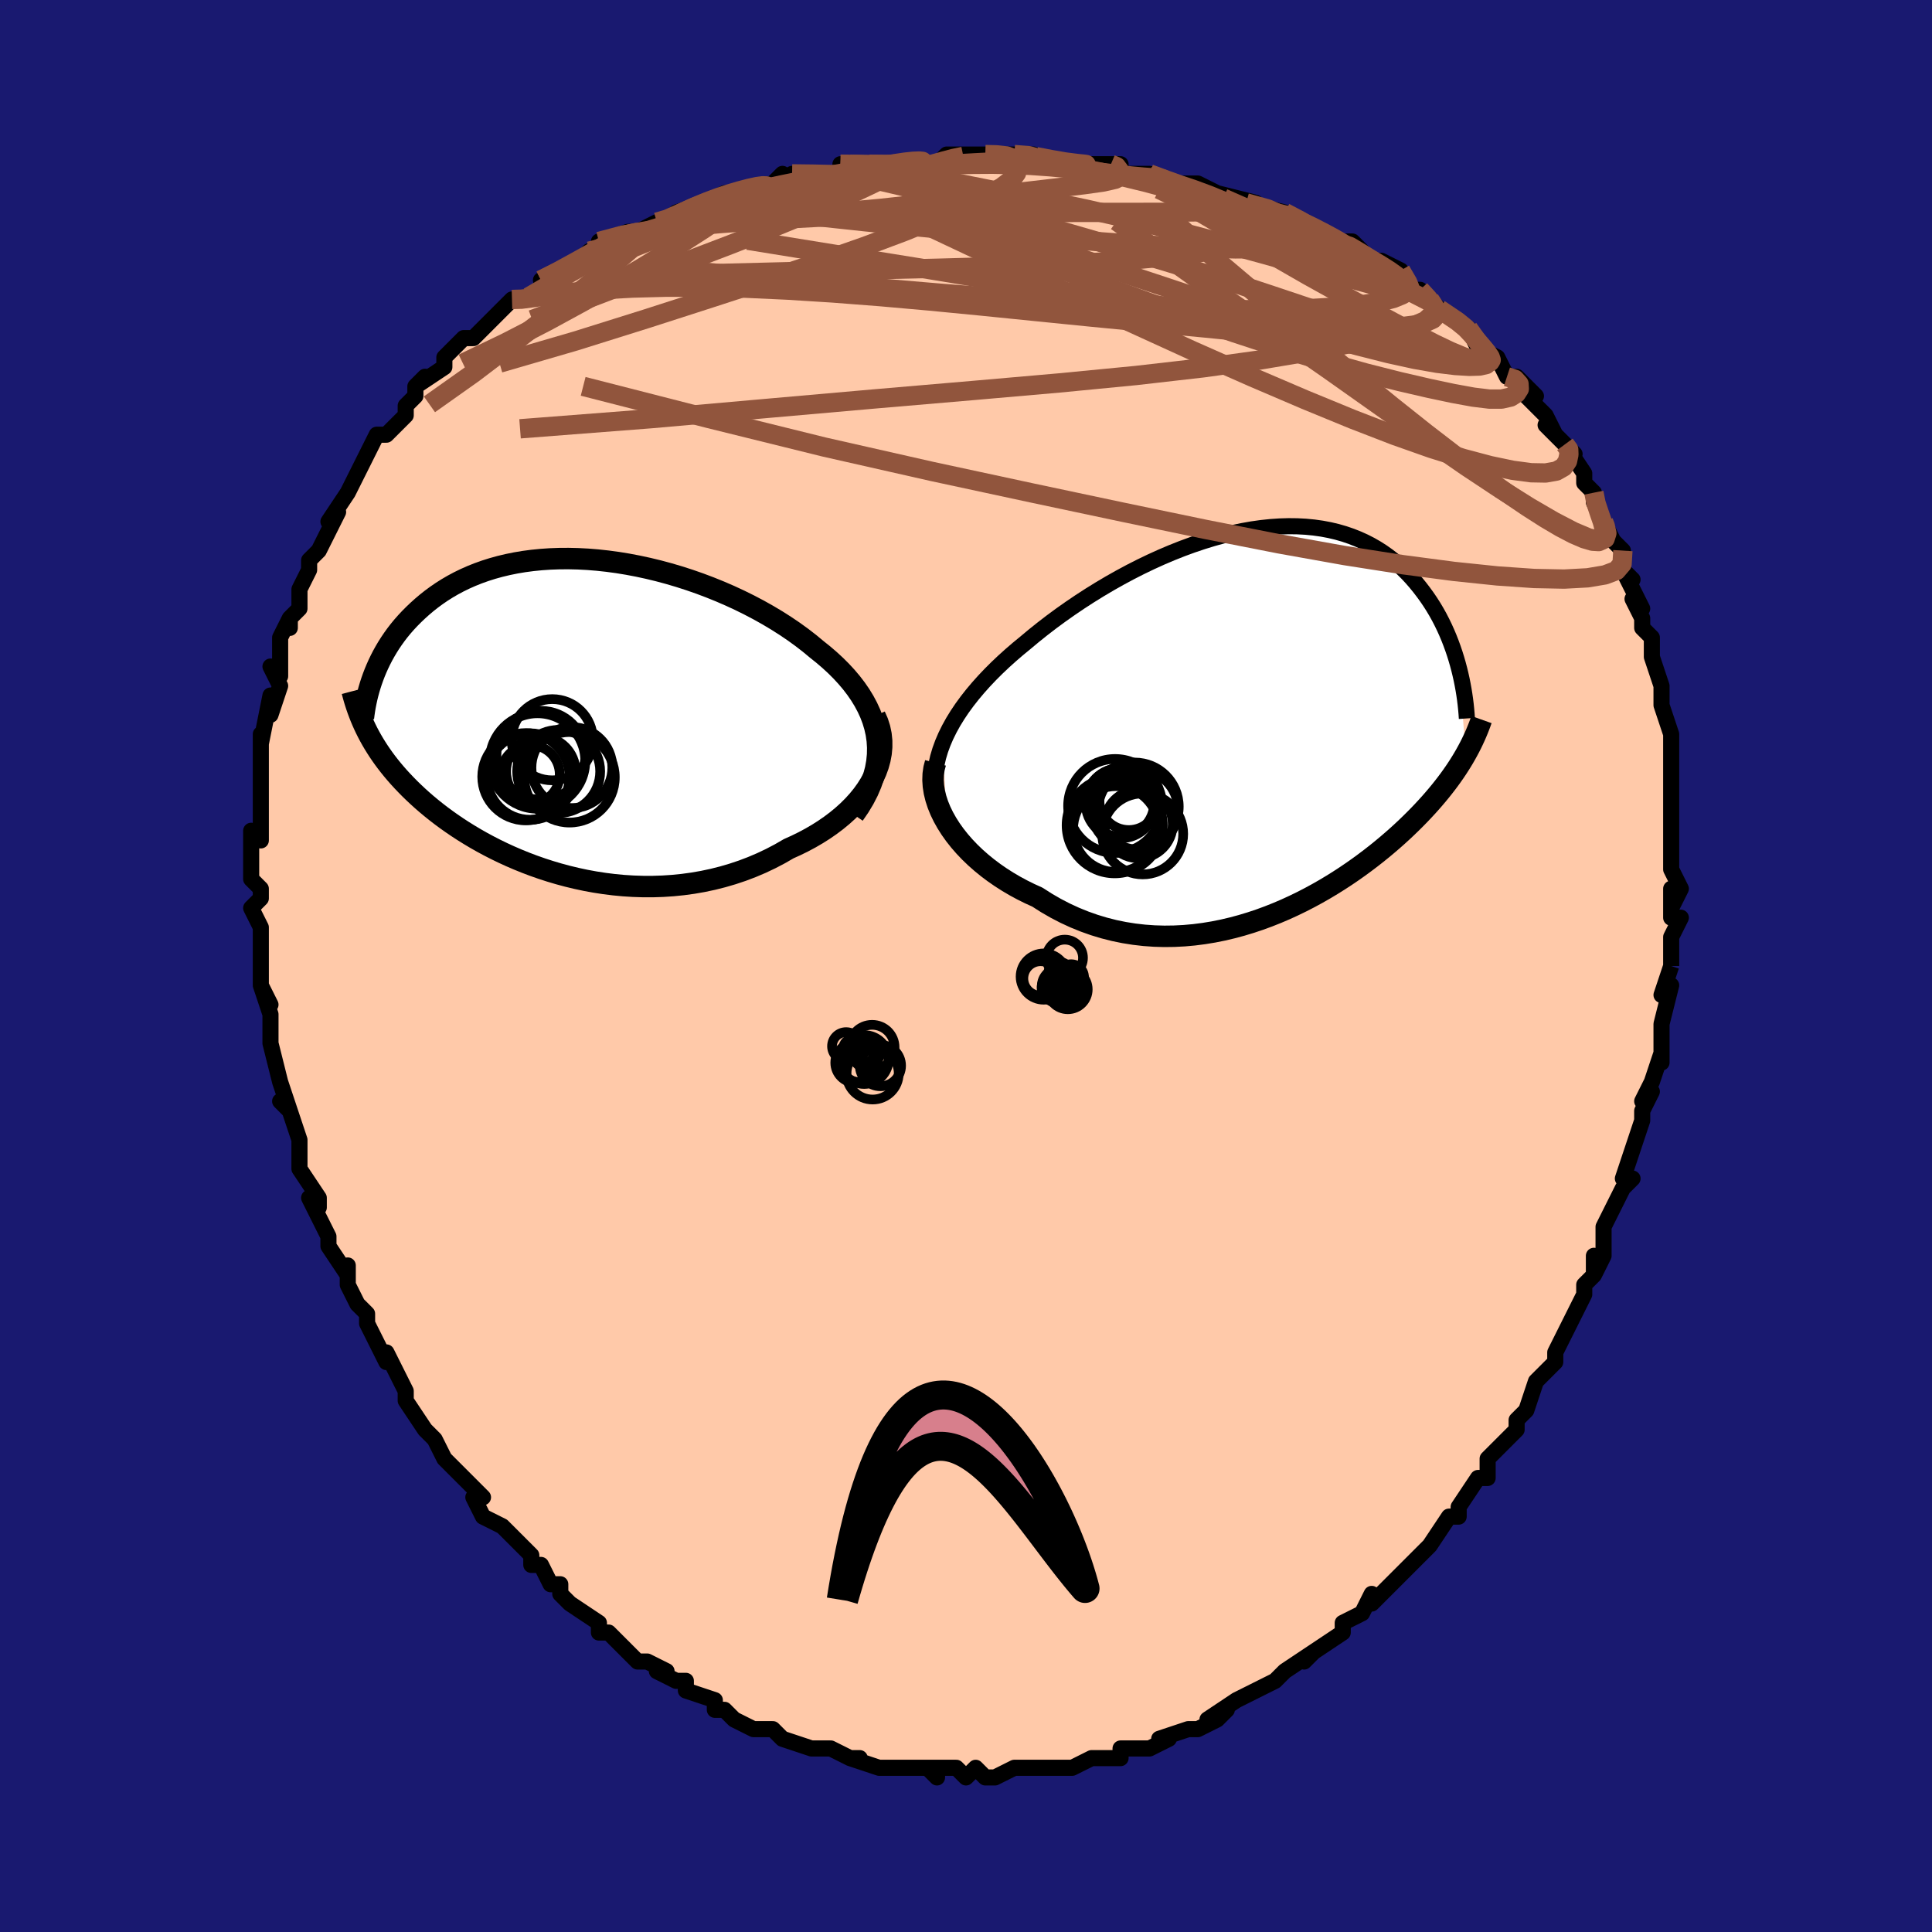 <svg viewBox="-100 -100 200 200" xmlns="http://www.w3.org/2000/svg" width="400" height="400" id="face-svg"><defs><clipPath id="leftEyeClipPath"><polyline points="32.419,2.642,32.318,1.931,32.162,1.23,31.955,0.541,31.699,-0.137,31.394,-0.803,31.044,-1.458,30.651,-2.101,30.216,-2.732,29.741,-3.351,29.228,-3.957,28.68,-4.55,28.097,-5.131,27.483,-5.697,26.838,-6.251,26.164,-6.79,25.409,-7.416,24.616,-8.03,23.786,-8.631,22.922,-9.216,22.026,-9.786,21.102,-10.338,20.152,-10.871,19.177,-11.384,18.182,-11.876,17.168,-12.346,16.138,-12.792,15.095,-13.214,14.042,-13.611,12.98,-13.981,11.913,-14.325,10.842,-14.641,9.771,-14.929,8.702,-15.188,7.636,-15.418,6.577,-15.619,5.525,-15.791,4.484,-15.932,3.454,-16.044,2.439,-16.126,1.439,-16.178,0.456,-16.201,-0.508,-16.195,-1.453,-16.161,-2.376,-16.098,-3.277,-16.008,-4.155,-15.892,-5.008,-15.749,-5.837,-15.581,-6.64,-15.389,-7.418,-15.174,-8.168,-14.937,-8.893,-14.678,-9.59,-14.4,-10.26,-14.103,-10.904,-13.789,-11.521,-13.459,-12.112,-13.114,-12.677,-12.756,-13.217,-12.386,-13.733,-12.006,-14.225,-11.617,-14.693,-11.221,-15.14,-10.82,-15.566,-10.414,-15.972,-10.006,-16.359,-9.593,-16.727,-9.175,-17.076,-8.751,-17.406,-8.323,-17.718,-7.89,-18.012,-7.455,-18.289,-7.017,-18.549,-6.577,-18.793,-6.136,-19.02,-5.695,-19.232,-5.253,-19.429,-4.812,-19.612,-4.372,-19.78,-3.933,-20.539,1.405,-20.346,1.791,-20.143,2.176,-19.928,2.562,-19.702,2.948,-19.464,3.334,-19.215,3.721,-18.952,4.108,-18.678,4.495,-18.39,4.883,-18.088,5.271,-17.773,5.66,-17.444,6.05,-17.101,6.44,-16.742,6.831,-16.369,7.222,-15.981,7.616,-15.576,8.01,-15.153,8.407,-14.713,8.805,-14.254,9.204,-13.775,9.603,-13.276,10.004,-12.757,10.405,-12.216,10.805,-11.654,11.204,-11.07,11.602,-10.464,11.997,-9.835,12.389,-9.184,12.777,-8.509,13.16,-7.812,13.536,-7.092,13.905,-6.35,14.266,-5.585,14.617,-4.798,14.956,-3.99,15.284,-3.16,15.598,-2.31,15.896,-1.439,16.178,-0.549,16.442,0.359,16.686,1.285,16.909,2.228,17.11,3.186,17.286,4.159,17.436,5.145,17.56,6.143,17.655,7.151,17.719,8.168,17.752,9.193,17.753,10.223,17.719,11.257,17.65,12.294,17.545,13.33,17.403,14.365,17.223,15.397,17.004,16.422,16.745,17.44,16.447,18.448,16.11,19.443,15.732,20.423,15.315,21.387,14.858,22.331,14.364,23.253,13.832,24.025,13.484,24.779,13.113,25.512,12.72,26.224,12.305,26.911,11.869,27.572,11.412,28.205,10.935,28.808,10.438,29.379,9.923,29.915,9.389,30.415,8.838,30.876,8.271,31.296,7.689,31.673,7.093,32.003,6.485"></polyline></clipPath><clipPath id="rightEyeClipPath"><polyline points="-34.273,2.386,-33.959,1.655,-33.6,0.927,-33.199,0.203,-32.756,-0.517,-32.276,-1.232,-31.758,-1.941,-31.205,-2.645,-30.619,-3.341,-30.002,-4.031,-29.355,-4.713,-28.681,-5.386,-27.98,-6.05,-27.255,-6.704,-26.507,-7.348,-25.737,-7.981,-24.86,-8.714,-23.953,-9.44,-23.02,-10.157,-22.062,-10.862,-21.082,-11.553,-20.082,-12.23,-19.064,-12.889,-18.032,-13.528,-16.987,-14.147,-15.931,-14.742,-14.868,-15.313,-13.799,-15.857,-12.726,-16.373,-11.653,-16.86,-10.58,-17.316,-9.51,-17.74,-8.446,-18.131,-7.389,-18.487,-6.341,-18.809,-5.303,-19.095,-4.279,-19.345,-3.268,-19.557,-2.273,-19.733,-1.296,-19.871,-0.337,-19.972,0.603,-20.036,1.521,-20.063,2.417,-20.053,3.291,-20.007,4.141,-19.925,4.966,-19.808,5.767,-19.657,6.541,-19.474,7.29,-19.258,8.013,-19.012,8.709,-18.736,9.379,-18.433,10.023,-18.103,10.64,-17.748,11.231,-17.37,11.797,-16.97,12.337,-16.551,12.853,-16.115,13.344,-15.663,13.813,-15.197,14.258,-14.719,14.682,-14.232,15.085,-13.737,15.469,-13.237,15.834,-12.734,16.18,-12.226,16.509,-11.71,16.82,-11.187,17.114,-10.659,17.39,-10.125,17.65,-9.588,17.894,-9.048,18.122,-8.507,18.334,-7.964,18.532,-7.421,18.716,-6.879,18.885,-6.338,19.041,-5.799,19.184,-5.263,19.858,3.554,19.645,3.924,19.422,4.295,19.188,4.669,18.944,5.046,18.688,5.425,18.42,5.808,18.141,6.194,17.849,6.584,17.545,6.976,17.228,7.373,16.898,7.773,16.554,8.178,16.197,8.586,15.825,8.998,15.439,9.415,15.038,9.836,14.62,10.261,14.186,10.692,13.735,11.128,13.265,11.569,12.776,12.015,12.267,12.465,11.738,12.919,11.189,13.377,10.619,13.838,10.027,14.301,9.413,14.765,8.778,15.23,8.12,15.694,7.44,16.156,6.737,16.614,6.013,17.067,5.266,17.515,4.497,17.954,3.707,18.384,2.895,18.803,2.062,19.208,1.209,19.599,0.337,19.972,-0.555,20.327,-1.465,20.661,-2.393,20.971,-3.337,21.257,-4.297,21.515,-5.271,21.745,-6.258,21.943,-7.257,22.107,-8.267,22.237,-9.286,22.329,-10.312,22.382,-11.345,22.395,-12.382,22.365,-13.422,22.291,-14.463,22.171,-15.503,22.006,-16.54,21.793,-17.572,21.531,-18.597,21.221,-19.613,20.861,-20.619,20.453,-21.611,19.995,-22.587,19.489,-23.546,18.935,-24.484,18.336,-25.278,17.976,-26.055,17.59,-26.814,17.18,-27.553,16.745,-28.271,16.287,-28.966,15.806,-29.635,15.304,-30.278,14.781,-30.892,14.239,-31.476,13.679,-32.026,13.102,-32.542,12.51,-33.021,11.905,-33.461,11.288,-33.859,10.662"></polyline></clipPath><filter id="fuzzy"><feTurbulence id="turbulence" baseFrequency="0.05" numOctaves="3" type="noise" result="noise"></feTurbulence><feDisplacementMap in="SourceGraphic" in2="noise" scale="2"></feDisplacementMap></filter><linearGradient id="rainbowGradient" x1="0%" y1="0%" x2="100%" y2="0%"><stop offset="0%" style="stop-color: rgb(220, 208, 186);  stop-opacity: 1"></stop><stop offset="50%" style="stop-color: rgb(220, 208, 186);  stop-opacity: 1"></stop><stop offset="100%" style="stop-color: rgb(220, 208, 186);  stop-opacity: 1"></stop></linearGradient></defs><title>That&#39;s an ugly face</title><desc>CREATED BY XUAN TANG, MORE INFO AT TXSTC55.GITHUB.IO</desc><rect x="-100" y="-100" width="100%" height="100%" opacity="1" fill="rgb(25, 25, 112)"></rect><polyline id="faceContour" points="73,0,73,0,72,3,73,2,72,6,72,6,72,10,72,9,71,12,70,14,71,13,70,15,70,15,70,16,69,19,69,19,68,22,69,22,68,23,67,25,66,27,66,28,66,30,65,32,65,30,65,32,64,33,64,34,63,36,62,38,61,40,61,40,61,41,59,43,59,43,59,43,58,46,58,46,57,47,57,48,56,49,54,51,54,53,53,53,53,53,51,56,51,57,50,57,50,57,48,60,48,60,48,60,46,62,45,63,45,63,44,64,42,66,42,65,41,67,41,67,39,68,39,69,39,69,36,71,35,72,36,71,33,73,33,73,32,74,30,75,30,75,30,75,28,76,28,76,25,78,27,77,26,78,24,79,23,79,20,80,21,80,21,80,19,81,17,81,16,81,16,82,15,82,13,82,11,83,11,83,10,83,10,83,7,83,7,83,5,83,5,83,5,83,3,84,2,84,1,83,0,84,-1,83,-4,83,-3,84,-3,83,-5,83,-5,83,-7,83,-7,83,-9,83,-12,82,-11,82,-12,82,-14,81,-14,81,-15,81,-16,81,-19,80,-19,80,-20,79,-21,79,-21,79,-22,79,-24,78,-24,78,-25,77,-26,77,-26,76,-29,75,-29,74,-30,74,-32,73,-31,73,-33,72,-33,72,-34,72,-36,70,-37,69,-38,69,-38,68,-38,68,-41,66,-42,65,-42,64,-43,64,-44,62,-45,62,-45,61,-45,61,-47,59,-48,58,-48,58,-50,57,-51,55,-50,55,-52,53,-52,53,-54,51,-54,51,-55,49,-55,49,-56,48,-58,45,-58,44,-58,44,-59,42,-60,40,-60,41,-61,39,-61,39,-62,37,-62,36,-63,35,-64,33,-64,33,-64,31,-64,32,-66,29,-66,28,-67,26,-68,24,-67,25,-67,24,-69,21,-69,20,-69,20,-69,18,-69,18,-70,15,-71,14,-70,15,-71,12,-71,12,-72,8,-72,7,-72,8,-72,5,-73,2,-72,4,-73,2,-73,-2,-73,0,-73,-2,-73,-4,-74,-6,-73,-7,-73,-8,-74,-9,-74,-10,-74,-11,-74,-14,-73,-13,-73,-14,-73,-16,-73,-18,-73,-20,-73,-20,-73,-22,-73,-24,-73,-23,-72,-28,-72,-27,-72,-26,-71,-29,-72,-31,-71,-30,-71,-32,-71,-34,-70,-36,-70,-35,-70,-36,-69,-37,-69,-39,-68,-41,-68,-42,-67,-43,-67,-43,-65,-47,-65,-47,-66,-46,-64,-49,-64,-49,-63,-51,-63,-51,-62,-53,-62,-53,-61,-55,-60,-55,-58,-57,-58,-58,-57,-59,-57,-60,-56,-61,-57,-60,-54,-62,-54,-63,-54,-63,-52,-65,-51,-65,-51,-65,-50,-66,-47,-69,-46,-69,-46,-69,-44,-70,-43,-71,-44,-71,-42,-72,-40,-73,-39,-74,-38,-74,-36,-75,-38,-75,-35,-76,-34,-76,-32,-77,-32,-77,-31,-77,-30,-78,-27,-79,-27,-79,-25,-80,-25,-80,-24,-80,-20,-81,-19,-82,-20,-81,-18,-82,-16,-82,-13,-82,-13,-83,-12,-83,-12,-83,-10,-83,-8,-83,-5,-83,-5,-83,-6,-83,-3,-83,-2,-84,1,-84,1,-84,2,-84,3,-84,5,-84,7,-84,7,-84,8,-83,10,-83,13,-83,15,-83,16,-83,16,-82,17,-82,19,-82,22,-81,21,-81,23,-81,24,-81,24,-81,26,-80,30,-79,29,-79,29,-79,33,-78,32,-78,33,-78,35,-77,37,-76,37,-76,38,-75,40,-75,42,-73,41,-73,43,-73,45,-72,46,-70,47,-70,47,-70,48,-69,49,-68,49,-68,52,-66,52,-66,52,-66,53,-64,55,-63,55,-63,56,-61,57,-61,58,-60,59,-59,58,-59,60,-57,61,-55,60,-56,62,-54,63,-53,62,-54,64,-51,64,-50,65,-49,65,-48,66,-46,66,-46,67,-44,68,-43,68,-41,69,-40,68,-41,70,-37,69,-38,70,-36,70,-35,71,-34,71,-32,71,-32,72,-29,72,-28,72,-28,72,-27,73,-24,73,-23,73,-23,73,-22,73,-18,73,-19,73,-18,73,-18,73,-14,73,-12,73,-11,73,-10,74,-8,73,-6,73,-8,73,-5,74,-5,73,-3,73,-2,73,0,73,0" fill="#ffc9a9" stroke="black" stroke-width="1.667" stroke-linejoin="round" filter="url(#fuzzy)"></polyline><g transform="translate(31.873 -25.466)"><polyline id="rightCountour" points="-34.273,2.386,-33.959,1.655,-33.6,0.927,-33.199,0.203,-32.756,-0.517,-32.276,-1.232,-31.758,-1.941,-31.205,-2.645,-30.619,-3.341,-30.002,-4.031,-29.355,-4.713,-28.681,-5.386,-27.98,-6.05,-27.255,-6.704,-26.507,-7.348,-25.737,-7.981,-24.86,-8.714,-23.953,-9.44,-23.02,-10.157,-22.062,-10.862,-21.082,-11.553,-20.082,-12.23,-19.064,-12.889,-18.032,-13.528,-16.987,-14.147,-15.931,-14.742,-14.868,-15.313,-13.799,-15.857,-12.726,-16.373,-11.653,-16.86,-10.58,-17.316,-9.51,-17.74,-8.446,-18.131,-7.389,-18.487,-6.341,-18.809,-5.303,-19.095,-4.279,-19.345,-3.268,-19.557,-2.273,-19.733,-1.296,-19.871,-0.337,-19.972,0.603,-20.036,1.521,-20.063,2.417,-20.053,3.291,-20.007,4.141,-19.925,4.966,-19.808,5.767,-19.657,6.541,-19.474,7.29,-19.258,8.013,-19.012,8.709,-18.736,9.379,-18.433,10.023,-18.103,10.64,-17.748,11.231,-17.37,11.797,-16.97,12.337,-16.551,12.853,-16.115,13.344,-15.663,13.813,-15.197,14.258,-14.719,14.682,-14.232,15.085,-13.737,15.469,-13.237,15.834,-12.734,16.18,-12.226,16.509,-11.71,16.82,-11.187,17.114,-10.659,17.39,-10.125,17.65,-9.588,17.894,-9.048,18.122,-8.507,18.334,-7.964,18.532,-7.421,18.716,-6.879,18.885,-6.338,19.041,-5.799,19.184,-5.263,19.858,3.554,19.645,3.924,19.422,4.295,19.188,4.669,18.944,5.046,18.688,5.425,18.42,5.808,18.141,6.194,17.849,6.584,17.545,6.976,17.228,7.373,16.898,7.773,16.554,8.178,16.197,8.586,15.825,8.998,15.439,9.415,15.038,9.836,14.62,10.261,14.186,10.692,13.735,11.128,13.265,11.569,12.776,12.015,12.267,12.465,11.738,12.919,11.189,13.377,10.619,13.838,10.027,14.301,9.413,14.765,8.778,15.23,8.12,15.694,7.44,16.156,6.737,16.614,6.013,17.067,5.266,17.515,4.497,17.954,3.707,18.384,2.895,18.803,2.062,19.208,1.209,19.599,0.337,19.972,-0.555,20.327,-1.465,20.661,-2.393,20.971,-3.337,21.257,-4.297,21.515,-5.271,21.745,-6.258,21.943,-7.257,22.107,-8.267,22.237,-9.286,22.329,-10.312,22.382,-11.345,22.395,-12.382,22.365,-13.422,22.291,-14.463,22.171,-15.503,22.006,-16.54,21.793,-17.572,21.531,-18.597,21.221,-19.613,20.861,-20.619,20.453,-21.611,19.995,-22.587,19.489,-23.546,18.935,-24.484,18.336,-25.278,17.976,-26.055,17.59,-26.814,17.18,-27.553,16.745,-28.271,16.287,-28.966,15.806,-29.635,15.304,-30.278,14.781,-30.892,14.239,-31.476,13.679,-32.026,13.102,-32.542,12.51,-33.021,11.905,-33.461,11.288,-33.859,10.662" fill="white" stroke="white" stroke-width="0" stroke-linejoin="round" filter="url(#fuzzy)"></polyline></g><g transform="translate(-41.602 -25.977)"><polyline id="leftCountour" points="32.419,2.642,32.318,1.931,32.162,1.23,31.955,0.541,31.699,-0.137,31.394,-0.803,31.044,-1.458,30.651,-2.101,30.216,-2.732,29.741,-3.351,29.228,-3.957,28.68,-4.55,28.097,-5.131,27.483,-5.697,26.838,-6.251,26.164,-6.79,25.409,-7.416,24.616,-8.03,23.786,-8.631,22.922,-9.216,22.026,-9.786,21.102,-10.338,20.152,-10.871,19.177,-11.384,18.182,-11.876,17.168,-12.346,16.138,-12.792,15.095,-13.214,14.042,-13.611,12.98,-13.981,11.913,-14.325,10.842,-14.641,9.771,-14.929,8.702,-15.188,7.636,-15.418,6.577,-15.619,5.525,-15.791,4.484,-15.932,3.454,-16.044,2.439,-16.126,1.439,-16.178,0.456,-16.201,-0.508,-16.195,-1.453,-16.161,-2.376,-16.098,-3.277,-16.008,-4.155,-15.892,-5.008,-15.749,-5.837,-15.581,-6.64,-15.389,-7.418,-15.174,-8.168,-14.937,-8.893,-14.678,-9.59,-14.4,-10.26,-14.103,-10.904,-13.789,-11.521,-13.459,-12.112,-13.114,-12.677,-12.756,-13.217,-12.386,-13.733,-12.006,-14.225,-11.617,-14.693,-11.221,-15.14,-10.82,-15.566,-10.414,-15.972,-10.006,-16.359,-9.593,-16.727,-9.175,-17.076,-8.751,-17.406,-8.323,-17.718,-7.89,-18.012,-7.455,-18.289,-7.017,-18.549,-6.577,-18.793,-6.136,-19.02,-5.695,-19.232,-5.253,-19.429,-4.812,-19.612,-4.372,-19.78,-3.933,-20.539,1.405,-20.346,1.791,-20.143,2.176,-19.928,2.562,-19.702,2.948,-19.464,3.334,-19.215,3.721,-18.952,4.108,-18.678,4.495,-18.39,4.883,-18.088,5.271,-17.773,5.66,-17.444,6.05,-17.101,6.44,-16.742,6.831,-16.369,7.222,-15.981,7.616,-15.576,8.01,-15.153,8.407,-14.713,8.805,-14.254,9.204,-13.775,9.603,-13.276,10.004,-12.757,10.405,-12.216,10.805,-11.654,11.204,-11.07,11.602,-10.464,11.997,-9.835,12.389,-9.184,12.777,-8.509,13.16,-7.812,13.536,-7.092,13.905,-6.35,14.266,-5.585,14.617,-4.798,14.956,-3.99,15.284,-3.16,15.598,-2.31,15.896,-1.439,16.178,-0.549,16.442,0.359,16.686,1.285,16.909,2.228,17.11,3.186,17.286,4.159,17.436,5.145,17.56,6.143,17.655,7.151,17.719,8.168,17.752,9.193,17.753,10.223,17.719,11.257,17.65,12.294,17.545,13.33,17.403,14.365,17.223,15.397,17.004,16.422,16.745,17.44,16.447,18.448,16.11,19.443,15.732,20.423,15.315,21.387,14.858,22.331,14.364,23.253,13.832,24.025,13.484,24.779,13.113,25.512,12.72,26.224,12.305,26.911,11.869,27.572,11.412,28.205,10.935,28.808,10.438,29.379,9.923,29.915,9.389,30.415,8.838,30.876,8.271,31.296,7.689,31.673,7.093,32.003,6.485" fill="white" stroke="white" stroke-width="0" stroke-linejoin="round" filter="url(#fuzzy)"></polyline></g><g transform="translate(31.873 -25.466)"><polyline id="rightUpper" points="-34.507,9.746,-34.754,9.013,-34.935,8.278,-35.052,7.542,-35.108,6.804,-35.105,6.067,-35.044,5.329,-34.929,4.591,-34.76,3.854,-34.541,3.119,-34.273,2.386,-33.959,1.655,-33.6,0.927,-33.199,0.203,-32.756,-0.517,-32.276,-1.232,-31.758,-1.941,-31.205,-2.645,-30.619,-3.341,-30.002,-4.031,-29.355,-4.713,-28.681,-5.386,-27.98,-6.05,-27.255,-6.704,-26.507,-7.348,-25.737,-7.981,-24.86,-8.714,-23.953,-9.44,-23.02,-10.157,-22.062,-10.862,-21.082,-11.553,-20.082,-12.23,-19.064,-12.889,-18.032,-13.528,-16.987,-14.147,-15.931,-14.742,-14.868,-15.313,-13.799,-15.857,-12.726,-16.373,-11.653,-16.86,-10.58,-17.316,-9.51,-17.74,-8.446,-18.131,-7.389,-18.487,-6.341,-18.809,-5.303,-19.095,-4.279,-19.345,-3.268,-19.557,-2.273,-19.733,-1.296,-19.871,-0.337,-19.972,0.603,-20.036,1.521,-20.063,2.417,-20.053,3.291,-20.007,4.141,-19.925,4.966,-19.808,5.767,-19.657,6.541,-19.474,7.29,-19.258,8.013,-19.012,8.709,-18.736,9.379,-18.433,10.023,-18.103,10.64,-17.748,11.231,-17.37,11.797,-16.97,12.337,-16.551,12.853,-16.115,13.344,-15.663,13.813,-15.197,14.258,-14.719,14.682,-14.232,15.085,-13.737,15.469,-13.237,15.834,-12.734,16.18,-12.226,16.509,-11.71,16.82,-11.187,17.114,-10.659,17.39,-10.125,17.65,-9.588,17.894,-9.048,18.122,-8.507,18.334,-7.964,18.532,-7.421,18.716,-6.879,18.885,-6.338,19.041,-5.799,19.184,-5.263,19.314,-4.73,19.432,-4.201,19.537,-3.677,19.632,-3.158,19.715,-2.644,19.788,-2.136,19.85,-1.633,19.902,-1.137,19.945,-0.646,19.978,-0.162" fill="none" stroke="black" stroke-width="1.667" stroke-linejoin="round" filter="url(#fuzzy)"></polyline><polyline id="rightLower" points="-35.03,4.439,-35.182,5.015,-35.267,5.609,-35.288,6.219,-35.247,6.842,-35.148,7.473,-34.992,8.11,-34.783,8.751,-34.523,9.391,-34.214,10.029,-33.859,10.662,-33.461,11.288,-33.021,11.905,-32.542,12.51,-32.026,13.102,-31.476,13.679,-30.892,14.239,-30.278,14.781,-29.635,15.304,-28.966,15.806,-28.271,16.287,-27.553,16.745,-26.814,17.18,-26.055,17.59,-25.278,17.976,-24.484,18.336,-23.546,18.935,-22.587,19.489,-21.611,19.995,-20.619,20.453,-19.613,20.861,-18.597,21.221,-17.572,21.531,-16.54,21.793,-15.503,22.006,-14.463,22.171,-13.422,22.291,-12.382,22.365,-11.345,22.395,-10.312,22.382,-9.286,22.329,-8.267,22.237,-7.257,22.107,-6.258,21.943,-5.271,21.745,-4.297,21.515,-3.337,21.257,-2.393,20.971,-1.465,20.661,-0.555,20.327,0.337,19.972,1.209,19.599,2.062,19.208,2.895,18.803,3.707,18.384,4.497,17.954,5.266,17.515,6.013,17.067,6.737,16.614,7.44,16.156,8.12,15.694,8.778,15.23,9.413,14.765,10.027,14.301,10.619,13.838,11.189,13.377,11.738,12.919,12.267,12.465,12.776,12.015,13.265,11.569,13.735,11.128,14.186,10.692,14.62,10.261,15.038,9.836,15.439,9.415,15.825,8.998,16.197,8.586,16.554,8.178,16.898,7.773,17.228,7.373,17.545,6.976,17.849,6.584,18.141,6.194,18.42,5.808,18.688,5.425,18.944,5.046,19.188,4.669,19.422,4.295,19.645,3.924,19.858,3.554,20.061,3.187,20.255,2.822,20.439,2.459,20.613,2.098,20.78,1.737,20.937,1.379,21.087,1.021,21.228,0.665,21.362,0.309,21.488,-0.045" fill="none" stroke="black" stroke-width="2.222" stroke-linejoin="round" filter="url(#fuzzy)"></polyline><!--[--><circle r="3.532" cx="-14.005" cy="10.777" stroke="black" fill="none" stroke-width="1" filter="url(#fuzzy)" clip-path="url(#rightEyeClipPath)"></circle><circle r="4.447" cx="-16.342" cy="11.291" stroke="black" fill="none" stroke-width="1" filter="url(#fuzzy)" clip-path="url(#rightEyeClipPath)"></circle><circle r="4.977" cx="-16.48" cy="10.898" stroke="black" fill="none" stroke-width="1" filter="url(#fuzzy)" clip-path="url(#rightEyeClipPath)"></circle><circle r="4.863" cx="-16.438" cy="8.898" stroke="black" fill="none" stroke-width="1" filter="url(#fuzzy)" clip-path="url(#rightEyeClipPath)"></circle><circle r="4.566" cx="-14.415" cy="8.967" stroke="black" fill="none" stroke-width="1" filter="url(#fuzzy)" clip-path="url(#rightEyeClipPath)"></circle><circle r="3.037" cx="-15.022" cy="8.356" stroke="black" fill="none" stroke-width="1" filter="url(#fuzzy)" clip-path="url(#rightEyeClipPath)"></circle><circle r="4.141" cx="-14.054" cy="9.273" stroke="black" fill="none" stroke-width="1" filter="url(#fuzzy)" clip-path="url(#rightEyeClipPath)"></circle><circle r="3.539" cx="-15.917" cy="8.527" stroke="black" fill="none" stroke-width="1" filter="url(#fuzzy)" clip-path="url(#rightEyeClipPath)"></circle><circle r="4.192" cx="-13.581" cy="11.791" stroke="black" fill="none" stroke-width="1" filter="url(#fuzzy)" clip-path="url(#rightEyeClipPath)"></circle><circle r="3.627" cx="-15.857" cy="8.611" stroke="black" fill="none" stroke-width="1" filter="url(#fuzzy)" clip-path="url(#rightEyeClipPath)"></circle><!--]--></g><g transform="translate(-41.602 -25.977)"><polyline id="leftUpper" points="29.994,10.308,30.551,9.498,31.033,8.697,31.441,7.906,31.777,7.124,32.044,6.352,32.244,5.59,32.379,4.837,32.452,4.095,32.465,3.363,32.419,2.642,32.318,1.931,32.162,1.23,31.955,0.541,31.699,-0.137,31.394,-0.803,31.044,-1.458,30.651,-2.101,30.216,-2.732,29.741,-3.351,29.228,-3.957,28.68,-4.55,28.097,-5.131,27.483,-5.697,26.838,-6.251,26.164,-6.79,25.409,-7.416,24.616,-8.03,23.786,-8.631,22.922,-9.216,22.026,-9.786,21.102,-10.338,20.152,-10.871,19.177,-11.384,18.182,-11.876,17.168,-12.346,16.138,-12.792,15.095,-13.214,14.042,-13.611,12.98,-13.981,11.913,-14.325,10.842,-14.641,9.771,-14.929,8.702,-15.188,7.636,-15.418,6.577,-15.619,5.525,-15.791,4.484,-15.932,3.454,-16.044,2.439,-16.126,1.439,-16.178,0.456,-16.201,-0.508,-16.195,-1.453,-16.161,-2.376,-16.098,-3.277,-16.008,-4.155,-15.892,-5.008,-15.749,-5.837,-15.581,-6.64,-15.389,-7.418,-15.174,-8.168,-14.937,-8.893,-14.678,-9.59,-14.4,-10.26,-14.103,-10.904,-13.789,-11.521,-13.459,-12.112,-13.114,-12.677,-12.756,-13.217,-12.386,-13.733,-12.006,-14.225,-11.617,-14.693,-11.221,-15.14,-10.82,-15.566,-10.414,-15.972,-10.006,-16.359,-9.593,-16.727,-9.175,-17.076,-8.751,-17.406,-8.323,-17.718,-7.89,-18.012,-7.455,-18.289,-7.017,-18.549,-6.577,-18.793,-6.136,-19.02,-5.695,-19.232,-5.253,-19.429,-4.812,-19.612,-4.372,-19.78,-3.933,-19.935,-3.496,-20.076,-3.062,-20.205,-2.63,-20.321,-2.202,-20.425,-1.777,-20.517,-1.355,-20.599,-0.937,-20.67,-0.523,-20.73,-0.113,-20.78,0.294" fill="none" stroke="black" stroke-width="2.222" stroke-linejoin="round" filter="url(#fuzzy)"></polyline><polyline id="leftLower" points="32.178,0.08,32.46,0.718,32.667,1.362,32.803,2.01,32.87,2.66,32.872,3.31,32.812,3.958,32.692,4.6,32.515,5.237,32.285,5.866,32.003,6.485,31.673,7.093,31.296,7.689,30.876,8.271,30.415,8.838,29.915,9.389,29.379,9.923,28.808,10.438,28.205,10.935,27.572,11.412,26.911,11.869,26.224,12.305,25.512,12.72,24.779,13.113,24.025,13.484,23.253,13.832,22.331,14.364,21.387,14.858,20.423,15.315,19.443,15.732,18.448,16.11,17.44,16.447,16.422,16.745,15.397,17.004,14.365,17.223,13.33,17.403,12.294,17.545,11.257,17.65,10.223,17.719,9.193,17.753,8.168,17.752,7.151,17.719,6.143,17.655,5.145,17.56,4.159,17.436,3.186,17.286,2.228,17.11,1.285,16.909,0.359,16.686,-0.549,16.442,-1.439,16.178,-2.31,15.896,-3.16,15.598,-3.99,15.284,-4.798,14.956,-5.585,14.617,-6.35,14.266,-7.092,13.905,-7.812,13.536,-8.509,13.16,-9.184,12.777,-9.835,12.389,-10.464,11.997,-11.07,11.602,-11.654,11.204,-12.216,10.805,-12.757,10.405,-13.276,10.004,-13.775,9.603,-14.254,9.204,-14.713,8.805,-15.153,8.407,-15.576,8.01,-15.981,7.616,-16.369,7.222,-16.742,6.831,-17.101,6.44,-17.444,6.05,-17.773,5.66,-18.088,5.271,-18.39,4.883,-18.678,4.495,-18.952,4.108,-19.215,3.721,-19.464,3.334,-19.702,2.948,-19.928,2.562,-20.143,2.176,-20.346,1.791,-20.539,1.405,-20.721,1.019,-20.893,0.633,-21.056,0.247,-21.208,-0.139,-21.352,-0.525,-21.487,-0.912,-21.613,-1.3,-21.731,-1.688,-21.84,-2.076,-21.942,-2.465" fill="none" stroke="black" stroke-width="2.222" stroke-linejoin="round" filter="url(#fuzzy)"></polyline><!--[--><circle r="4.298" cx="-0.565" cy="5.835" stroke="black" fill="none" stroke-width="1" filter="url(#fuzzy)" clip-path="url(#leftEyeClipPath)"></circle><circle r="4.685" cx="0.56" cy="6.443" stroke="black" fill="none" stroke-width="1" filter="url(#fuzzy)" clip-path="url(#leftEyeClipPath)"></circle><circle r="3.037" cx="-3.49" cy="6.142" stroke="black" fill="none" stroke-width="1" filter="url(#fuzzy)" clip-path="url(#leftEyeClipPath)"></circle><circle r="4.475" cx="-3.528" cy="6.365" stroke="black" fill="none" stroke-width="1" filter="url(#fuzzy)" clip-path="url(#leftEyeClipPath)"></circle><circle r="4.521" cx="-3.956" cy="6.384" stroke="black" fill="none" stroke-width="1" filter="url(#fuzzy)" clip-path="url(#leftEyeClipPath)"></circle><circle r="4.603" cx="-2.404" cy="4.167" stroke="black" fill="none" stroke-width="1" filter="url(#fuzzy)" clip-path="url(#leftEyeClipPath)"></circle><circle r="4.188" cx="0.804" cy="5.44" stroke="black" fill="none" stroke-width="1" filter="url(#fuzzy)" clip-path="url(#leftEyeClipPath)"></circle><circle r="4.941" cx="-2.753" cy="4.756" stroke="black" fill="none" stroke-width="1" filter="url(#fuzzy)" clip-path="url(#leftEyeClipPath)"></circle><circle r="4.204" cx="-1.229" cy="2.553" stroke="black" fill="none" stroke-width="1" filter="url(#fuzzy)" clip-path="url(#leftEyeClipPath)"></circle><circle r="3.594" cx="-2.412" cy="5.837" stroke="black" fill="none" stroke-width="1" filter="url(#fuzzy)" clip-path="url(#leftEyeClipPath)"></circle><!--]--></g><g id="hairs"><!--[--><polyline points="-38,-75,-35.514,-75.663,-33.259,-76.07,-30.93,-76.368,-28.352,-76.616,-25.406,-76.857,-22.071,-77.105,-18.406,-77.344,-14.497,-77.55,-10.402,-77.71,-6.143,-77.824,-1.742,-77.902,2.753,-77.959,7.268,-77.997,11.745,-78.013,16.168,-78.012,20.512,-78.02,24.652,-78.079,28.414,-78.167" fill="none" stroke="rgb(145, 85, 61)" stroke-width="2" stroke-linejoin="round" filter="url(#fuzzy)"></polyline><polyline points="-31,-77,-29.514,-77.893,-27.801,-78.59,-26.158,-79.145,-24.496,-79.621,-22.72,-80.061,-20.832,-80.489,-18.899,-80.901,-16.99,-81.288,-15.137,-81.646,-13.348,-81.977,-11.641,-82.289,-10.053,-82.581,-8.626,-82.841,-7.384,-83.057,-6.332,-83.214,-5.476,-83.305,-4.848,-83.33,-4.5,-83.297,-4.461,-83.225,-4.698,-83.145,-5.161,-83.091,-5.951,-83.075,-7.466,-83.062" fill="none" stroke="rgb(145, 85, 61)" stroke-width="2" stroke-linejoin="round" filter="url(#fuzzy)"></polyline><polyline points="52,-66,53.04,-64.522,53.795,-63.625,54.153,-63.004,54.171,-62.557,53.858,-62.265,53.182,-62.109,52.115,-62.076,50.65,-62.164,48.78,-62.392,46.489,-62.793,43.752,-63.393,40.544,-64.205,36.849,-65.229,32.659,-66.463,27.942,-67.918,22.631,-69.62,16.641,-71.609,9.947,-73.922,2.672,-76.585,-4.962,-79.614" fill="none" stroke="rgb(145, 85, 61)" stroke-width="2" stroke-linejoin="round" filter="url(#fuzzy)"></polyline><polyline points="29,-79,31.242,-78.367,32.054,-78.006,32.523,-77.621,32.791,-77.165,32.772,-76.672,32.398,-76.175,31.638,-75.682,30.467,-75.198,28.858,-74.727,26.79,-74.276,24.238,-73.853,21.171,-73.464,17.548,-73.119,13.334,-72.827,8.519,-72.59,3.122,-72.398,-2.836,-72.234,-9.386,-72.081,-16.628,-71.919,-24.718,-71.716,-33.825,-71.425" fill="none" stroke="rgb(145, 85, 61)" stroke-width="2" stroke-linejoin="round" filter="url(#fuzzy)"></polyline><polyline points="62,-54,62.391,-53.473,62.411,-52.943,62.27,-52.27,61.866,-51.659,61.118,-51.235,59.998,-51.035,58.498,-51.062,56.598,-51.315,54.266,-51.802,51.467,-52.545,48.171,-53.575,44.36,-54.921,40.012,-56.602,35.097,-58.623,29.585,-60.982,23.483,-63.68,16.847,-66.712,9.749,-70.062,2.167,-73.703,-6.157,-77.628" fill="none" stroke="rgb(145, 85, 61)" stroke-width="2" stroke-linejoin="round" filter="url(#fuzzy)"></polyline><polyline points="-44,-71,-42.037,-71.956,-40.117,-72.838,-38.259,-73.603,-36.411,-74.279,-34.494,-74.906,-32.436,-75.51,-30.209,-76.104,-27.84,-76.694,-25.376,-77.286,-22.86,-77.888,-20.324,-78.504,-17.807,-79.133,-15.355,-79.763,-13.021,-80.377,-10.83,-80.966,-8.781,-81.526,-6.864,-82.057,-5.106,-82.548,-3.58,-82.977,-2.339,-83.324,-1.309,-83.593,-0.272,-83.813" fill="none" stroke="rgb(145, 85, 61)" stroke-width="2" stroke-linejoin="round" filter="url(#fuzzy)"></polyline><polyline points="56,-61,56.818,-60.733,57.248,-60.248,57.276,-59.744,56.976,-59.272,56.375,-58.896,55.455,-58.687,54.18,-58.685,52.514,-58.888,50.423,-59.27,47.882,-59.809,44.876,-60.505,41.391,-61.387,37.395,-62.499,32.843,-63.886,27.695,-65.577,21.95,-67.579,15.662,-69.887,8.897,-72.477,1.63,-75.323,-6.402,-78.431" fill="none" stroke="rgb(145, 85, 61)" stroke-width="2" stroke-linejoin="round" filter="url(#fuzzy)"></polyline><polyline points="68,-43,67.916,-41.622,67.326,-40.931,66.145,-40.487,64.355,-40.185,61.922,-40.053,58.816,-40.116,55.013,-40.379,50.492,-40.849,45.234,-41.542,39.216,-42.484,32.407,-43.701,24.763,-45.204,16.244,-46.974,6.824,-48.971,-3.492,-51.191,-14.663,-53.72,-26.664,-56.687,-39.632,-60.006" fill="none" stroke="rgb(145, 85, 61)" stroke-width="2" stroke-linejoin="round" filter="url(#fuzzy)"></polyline><polyline points="-47,-69,-46.01,-69.029,-44.575,-69.218,-42.685,-69.498,-40.396,-69.775,-37.678,-70.007,-34.515,-70.178,-30.945,-70.272,-27.043,-70.271,-22.871,-70.169,-18.457,-69.967,-13.799,-69.673,-8.888,-69.294,-3.734,-68.837,1.64,-68.316,7.203,-67.754,12.934,-67.179,18.819,-66.61,24.841,-66.039,30.954,-65.428,37.08,-64.735,43.134,-63.962,49.086,-63.223" fill="none" stroke="rgb(145, 85, 61)" stroke-width="2" stroke-linejoin="round" filter="url(#fuzzy)"></polyline><polyline points="33,-78,34.638,-77.136,35.616,-76.499,36.09,-76.004,36.209,-75.568,35.977,-75.173,35.345,-74.837,34.271,-74.573,32.711,-74.38,30.606,-74.262,27.888,-74.234,24.51,-74.32,20.452,-74.528,15.707,-74.841,10.259,-75.237,4.092,-75.712,-2.771,-76.298,-10.294,-77.029,-18.466,-77.902" fill="none" stroke="rgb(145, 85, 61)" stroke-width="2" stroke-linejoin="round" filter="url(#fuzzy)"></polyline><polyline points="-12,-83,-11.245,-82.991,-9.586,-82.966,-7.677,-82.932,-5.852,-82.906,-4.149,-82.91,-2.473,-82.959,-0.755,-83.048,1.001,-83.15,2.744,-83.237,4.42,-83.287,5.995,-83.293,7.446,-83.26,8.755,-83.203,9.906,-83.134,10.884,-83.065,11.669,-83.009,12.214,-82.976,12.432,-82.973,12.206,-83.005,11.469,-83.081,10.286,-83.23,8.851,-83.476,7.261,-83.779" fill="none" stroke="rgb(145, 85, 61)" stroke-width="2" stroke-linejoin="round" filter="url(#fuzzy)"></polyline><polyline points="5,-84,6.458,-83.889,7.816,-83.534,9.59,-83.075,11.768,-82.606,14.131,-82.137,16.477,-81.639,18.712,-81.097,20.834,-80.521,22.871,-79.941,24.828,-79.387,26.671,-78.886,28.349,-78.454,29.825,-78.102,31.081,-77.825,32.122,-77.612,32.933,-77.461,33.43,-77.41,33.432,-77.528,32.83,-77.822" fill="none" stroke="rgb(145, 85, 61)" stroke-width="2" stroke-linejoin="round" filter="url(#fuzzy)"></polyline><polyline points="-13,-83,-12.234,-82.992,-11.325,-82.963,-10.184,-82.909,-9.073,-82.83,-8.214,-82.735,-7.667,-82.631,-7.384,-82.519,-7.314,-82.383,-7.457,-82.192,-7.858,-81.912,-8.58,-81.51,-9.664,-80.967,-11.129,-80.274,-12.977,-79.431,-15.208,-78.444,-17.834,-77.318,-20.879,-76.064,-24.393,-74.678,-28.469,-73.126,-33.235,-71.33,-38.776,-69.215,-44.91,-66.914" fill="none" stroke="rgb(145, 85, 61)" stroke-width="2" stroke-linejoin="round" filter="url(#fuzzy)"></polyline><polyline points="-10,-83,-7.919,-82.981,-6.149,-82.935,-4.655,-82.898,-3.087,-82.902,-1.293,-82.942,0.682,-82.987,2.729,-83,4.766,-82.963,6.759,-82.873,8.704,-82.735,10.596,-82.558,12.417,-82.353,14.145,-82.137,15.749,-81.935,17.19,-81.773,18.417,-81.662,19.374,-81.593,20.026,-81.537,20.364,-81.478,20.39,-81.444,20.028,-81.51,19.005,-81.742" fill="none" stroke="rgb(145, 85, 61)" stroke-width="2" stroke-linejoin="round" filter="url(#fuzzy)"></polyline><polyline points="-38,-74,-37.046,-74.68,-36.447,-75.137,-35.637,-75.507,-34.795,-75.779,-34.107,-75.934,-33.634,-75.975,-33.37,-75.91,-33.311,-75.733,-33.486,-75.411,-33.943,-74.904,-34.716,-74.176,-35.819,-73.216,-37.255,-72.02,-39.045,-70.579,-41.243,-68.853,-43.92,-66.778,-47.135,-64.298,-50.958,-61.393,-55.545,-58.144" fill="none" stroke="rgb(145, 85, 61)" stroke-width="2" stroke-linejoin="round" filter="url(#fuzzy)"></polyline><polyline points="-44,-71,-42.167,-71.943,-40.583,-72.808,-39.293,-73.524,-38.272,-74.096,-37.479,-74.543,-36.864,-74.871,-36.412,-75.062,-36.166,-75.09,-36.197,-74.932,-36.56,-74.577,-37.283,-74.028,-38.396,-73.285,-39.974,-72.329,-42.167,-71.08,-45.279,-69.258" fill="none" stroke="rgb(145, 85, 61)" stroke-width="2" stroke-linejoin="round" filter="url(#fuzzy)"></polyline><polyline points="-13,-83,-12.039,-82.931,-10.536,-82.733,-8.393,-82.414,-5.871,-81.993,-3.197,-81.493,-0.434,-80.944,2.466,-80.366,5.559,-79.76,8.84,-79.108,12.254,-78.392,15.733,-77.603,19.233,-76.749,22.735,-75.85,26.229,-74.926,29.697,-73.99,33.118,-73.043,36.463,-72.095,39.681,-71.18,42.697,-70.352,45.482,-69.615" fill="none" stroke="rgb(145, 85, 61)" stroke-width="2" stroke-linejoin="round" filter="url(#fuzzy)"></polyline><polyline points="66,-46,66.177,-45.543,66.34,-44.799,66.16,-44.244,65.528,-44.068,64.434,-44.317,62.885,-44.971,60.872,-46.017,58.368,-47.471,55.349,-49.36,51.796,-51.714,47.685,-54.556,42.951,-57.906,37.477,-61.779,31.113,-66.202,23.774,-71.256,15.587,-77.105" fill="none" stroke="rgb(145, 85, 61)" stroke-width="2" stroke-linejoin="round" filter="url(#fuzzy)"></polyline><polyline points="48,-69,48.481,-68.25,48.377,-67.533,47.557,-66.795,45.87,-66.058,43.317,-65.29,39.929,-64.473,35.699,-63.619,30.589,-62.76,24.555,-61.924,17.57,-61.125,9.613,-60.354,0.662,-59.571,-9.313,-58.717,-20.361,-57.744,-32.59,-56.662,-46.164,-55.611" fill="none" stroke="rgb(145, 85, 61)" stroke-width="2" stroke-linejoin="round" filter="url(#fuzzy)"></polyline><polyline points="-18,-82,-15.81,-81.974,-13.642,-81.926,-11.562,-81.744,-9.312,-81.351,-6.698,-80.743,-3.681,-79.957,-0.341,-79.037,3.211,-78.023,6.906,-76.949,10.735,-75.835,14.715,-74.682,18.845,-73.475,23.085,-72.194,27.382,-70.831,31.697,-69.405,36.017,-67.956,40.343,-66.529,44.665,-65.13,48.953,-63.719,53.125,-62.287" fill="none" stroke="rgb(145, 85, 61)" stroke-width="2" stroke-linejoin="round" filter="url(#fuzzy)"></polyline><polyline points="45,-72,45.721,-70.766,45.935,-70.228,45.727,-69.853,45.161,-69.48,44.236,-69.102,42.904,-68.756,41.093,-68.466,38.74,-68.237,35.809,-68.068,32.286,-67.961,28.164,-67.935,23.418,-68.017,18.01,-68.225,11.901,-68.568,5.072,-69.039,-2.462,-69.629,-10.679,-70.326,-19.613,-71.127,-29.371,-72.04" fill="none" stroke="rgb(145, 85, 61)" stroke-width="2" stroke-linejoin="round" filter="url(#fuzzy)"></polyline><polyline points="32,-78,33.262,-77.678,34.721,-77.06,36.018,-76.432,37.118,-75.863,38.06,-75.353,38.833,-74.911,39.386,-74.563,39.677,-74.333,39.677,-74.232,39.343,-74.27,38.601,-74.483,37.357,-74.925,35.519,-75.655,33.041,-76.694,30.001,-78.005,26.639,-79.483" fill="none" stroke="rgb(145, 85, 61)" stroke-width="2" stroke-linejoin="round" filter="url(#fuzzy)"></polyline><polyline points="38,-75,39.71,-74.5,40.911,-73.784,41.914,-73.163,42.89,-72.579,43.794,-72.008,44.527,-71.488,45.034,-71.059,45.314,-70.733,45.39,-70.503,45.277,-70.364,44.96,-70.325,44.402,-70.403,43.559,-70.614,42.405,-70.966,40.935,-71.46,39.151,-72.098,37.045,-72.896,34.568,-73.887,31.643,-75.11,28.19,-76.595,24.224,-78.347,19.986,-80.402" fill="none" stroke="rgb(145, 85, 61)" stroke-width="2" stroke-linejoin="round" filter="url(#fuzzy)"></polyline><polyline points="15,-83,15.57,-82.756,15.846,-82.385,16.04,-82.048,15.995,-81.737,15.451,-81.442,14.228,-81.162,12.274,-80.885,9.613,-80.575,6.264,-80.185,2.173,-79.686,-2.801,-79.088,-8.807,-78.434,-15.841,-77.795,-23.648,-77.275" fill="none" stroke="rgb(145, 85, 61)" stroke-width="2" stroke-linejoin="round" filter="url(#fuzzy)"></polyline><polyline points="2,-84,3.143,-83.972,4.222,-83.855,4.917,-83.594,5.265,-83.186,5.369,-82.67,5.227,-82.077,4.721,-81.406,3.705,-80.628,2.08,-79.709,-0.177,-78.626,-3.038,-77.384,-6.476,-75.999,-10.502,-74.49,-15.152,-72.86,-20.465,-71.087,-26.456,-69.135,-33.119,-66.989,-40.42,-64.7,-48.289,-62.41" fill="none" stroke="rgb(145, 85, 61)" stroke-width="2" stroke-linejoin="round" filter="url(#fuzzy)"></polyline><polyline points="-31,-77,-29.587,-77.891,-28.081,-78.586,-26.791,-79.123,-25.637,-79.559,-24.523,-79.93,-23.441,-80.25,-22.46,-80.508,-21.65,-80.684,-21.047,-80.766,-20.664,-80.753,-20.523,-80.652,-20.67,-80.462,-21.155,-80.169,-21.999,-79.754,-23.186,-79.2,-24.704,-78.493,-26.593,-77.627,-28.969,-76.586,-31.969,-75.349,-35.607,-73.914,-39.574,-72.366" fill="none" stroke="rgb(145, 85, 61)" stroke-width="2" stroke-linejoin="round" filter="url(#fuzzy)"></polyline><polyline points="-32,-77,-30.924,-77.317,-29.621,-77.902,-28.355,-78.463,-27.256,-78.914,-26.309,-79.253,-25.472,-79.491,-24.742,-79.638,-24.156,-79.687,-23.761,-79.624,-23.586,-79.436,-23.656,-79.117,-24.004,-78.657,-24.677,-78.043,-25.718,-77.261,-27.138,-76.297,-28.921,-75.151,-31.039,-73.827,-33.495,-72.328,-36.335,-70.645,-39.623,-68.771,-43.395,-66.717,-47.596,-64.553,-52.084,-62.392" fill="none" stroke="rgb(145, 85, 61)" stroke-width="2" stroke-linejoin="round" filter="url(#fuzzy)"></polyline><polyline points="65,-49,65.224,-47.891,65.57,-46.859,65.879,-45.961,66.082,-45.177,66.111,-44.547,65.921,-44.125,65.499,-43.935,64.846,-43.975,63.97,-44.234,62.873,-44.708,61.546,-45.403,59.97,-46.333,58.118,-47.516,55.964,-48.976,53.489,-50.734,50.689,-52.807,47.571,-55.207,44.133,-57.941,40.348,-61.022,36.156,-64.478,31.488,-68.351,26.366,-72.68,21.042,-77.496" fill="none" stroke="rgb(145, 85, 61)" stroke-width="2" stroke-linejoin="round" filter="url(#fuzzy)"></polyline><polyline points="49,-68,50.881,-66.729,51.734,-66.033,52.351,-65.378,52.948,-64.692,53.507,-64.039,53.961,-63.48,54.258,-63.043,54.364,-62.735,54.253,-62.55,53.911,-62.483,53.333,-62.537,52.516,-62.728,51.452,-63.085,50.122,-63.641,48.495,-64.418,46.54,-65.422,44.237,-66.645,41.591,-68.068,38.623,-69.682,35.345,-71.504,31.72,-73.588,27.619,-76.022,22.773,-78.882" fill="none" stroke="rgb(145, 85, 61)" stroke-width="2" stroke-linejoin="round" filter="url(#fuzzy)"></polyline><polyline points="-39,-74,-37.834,-74.282,-36.617,-74.793,-35.185,-75.367,-33.417,-75.97,-31.395,-76.588,-29.241,-77.215,-27.028,-77.857,-24.78,-78.519,-22.513,-79.198,-20.27,-79.871,-18.119,-80.5,-16.127,-81.05,-14.328,-81.505,-12.712,-81.872,-11.258,-82.178,-10.017,-82.443,-9.204,-82.669,-9.166,-82.851" fill="none" stroke="rgb(145, 85, 61)" stroke-width="2" stroke-linejoin="round" filter="url(#fuzzy)"></polyline><polyline points="19,-82,20.873,-81.308,22.143,-80.856,23.529,-80.392,25.161,-79.788,27.04,-79.011,29.093,-78.1,31.213,-77.119,33.307,-76.121,35.33,-75.136,37.268,-74.176,39.123,-73.247,40.886,-72.357,42.542,-71.52,44.061,-70.755,45.411,-70.08,46.547,-69.512,47.403,-69.074,47.902,-68.811,48.058,-68.757" fill="none" stroke="rgb(145, 85, 61)" stroke-width="2" stroke-linejoin="round" filter="url(#fuzzy)"></polyline><polyline points="47,-70,47.801,-69.131,48.346,-68.436,48.673,-67.852,48.69,-67.365,48.329,-66.965,47.59,-66.631,46.484,-66.361,44.996,-66.172,43.086,-66.09,40.713,-66.135,37.842,-66.318,34.446,-66.631,30.499,-67.061,25.982,-67.6,20.888,-68.255,15.224,-69.048,8.99,-70.001,2.154,-71.112,-5.362,-72.352,-13.631,-73.684,-22.586,-75.131" fill="none" stroke="rgb(145, 85, 61)" stroke-width="2" stroke-linejoin="round" filter="url(#fuzzy)"></polyline><!--]--></g><g id="pointNose"><g id="rightNose"><!--[--><circle r="1.337" cx="9.164" cy="2.271" stroke="black" fill="none" stroke-width="1" filter="url(#fuzzy)"></circle><circle r="1.883" cx="10.227" cy="-0.845" stroke="black" fill="none" stroke-width="1" filter="url(#fuzzy)"></circle><circle r="1.803" cx="9.649" cy="2.073" stroke="black" fill="none" stroke-width="1" filter="url(#fuzzy)"></circle><circle r="1.16" cx="9.679" cy="0.748" stroke="black" fill="none" stroke-width="1" filter="url(#fuzzy)"></circle><circle r="1.117" cx="10.043" cy="2.036" stroke="black" fill="none" stroke-width="1" filter="url(#fuzzy)"></circle><circle r="1.784" cx="7.72" cy="1.29" stroke="black" fill="none" stroke-width="1" filter="url(#fuzzy)"></circle><circle r="2.058" cx="10.543" cy="2.418" stroke="black" fill="none" stroke-width="1" filter="url(#fuzzy)"></circle><circle r="1.225" cx="10.893" cy="2.95" stroke="black" fill="none" stroke-width="1" filter="url(#fuzzy)"></circle><circle r="2.395" cx="8.048" cy="1.095" stroke="black" fill="none" stroke-width="1" filter="url(#fuzzy)"></circle><circle r="1.331" cx="10.886" cy="1.148" stroke="black" fill="none" stroke-width="1" filter="url(#fuzzy)"></circle><!--]--></g><g id="leftNose"><!--[--><circle r="1.249" cx="-10.769" cy="8.912" stroke="black" fill="none" stroke-width="1" filter="url(#fuzzy)"></circle><circle r="2.325" cx="-9.719" cy="8.416" stroke="black" fill="none" stroke-width="1" filter="url(#fuzzy)"></circle><circle r="2.53" cx="-10.546" cy="9.683" stroke="black" fill="none" stroke-width="1" filter="url(#fuzzy)"></circle><circle r="1.132" cx="-9.966" cy="8.916" stroke="black" fill="none" stroke-width="1" filter="url(#fuzzy)"></circle><circle r="1.948" cx="-11.058" cy="10.066" stroke="black" fill="none" stroke-width="1" filter="url(#fuzzy)"></circle><circle r="1.137" cx="-11.592" cy="8.604" stroke="black" fill="none" stroke-width="1" filter="url(#fuzzy)"></circle><circle r="1.459" cx="-12.41" cy="8.304" stroke="black" fill="none" stroke-width="1" filter="url(#fuzzy)"></circle><circle r="2.076" cx="-11.457" cy="10.012" stroke="black" fill="none" stroke-width="1" filter="url(#fuzzy)"></circle><circle r="2.701" cx="-9.665" cy="11.121" stroke="black" fill="none" stroke-width="1" filter="url(#fuzzy)"></circle><circle r="2.136" cx="-8.856" cy="10.313" stroke="black" fill="none" stroke-width="1" filter="url(#fuzzy)"></circle><!--]--></g></g><g id="mouth"><polyline points="-12.919,65.616,-12.729,64.44,-12.534,63.303,-12.333,62.205,-12.126,61.144,-11.914,60.122,-11.697,59.137,-11.475,58.188,-11.248,57.276,-11.016,56.4,-10.78,55.559,-10.539,54.753,-10.293,53.982,-10.044,53.244,-9.79,52.54,-9.533,51.868,-9.272,51.23,-9.007,50.623,-8.738,50.048,-8.466,49.504,-8.191,48.99,-7.913,48.507,-7.631,48.053,-7.347,47.628,-7.06,47.232,-6.77,46.865,-6.478,46.525,-6.184,46.212,-5.888,45.926,-5.589,45.666,-5.289,45.433,-4.986,45.224,-4.683,45.04,-4.377,44.881,-4.07,44.746,-3.762,44.634,-3.453,44.545,-3.143,44.479,-2.832,44.435,-2.521,44.412,-2.208,44.41,-1.896,44.429,-1.583,44.468,-1.27,44.526,-0.957,44.604,-0.644,44.7,-0.331,44.815,-0.019,44.947,0.293,45.097,0.604,45.263,0.914,45.446,1.224,45.644,1.532,45.858,1.839,46.087,2.145,46.33,2.449,46.587,2.752,46.857,3.053,47.141,3.352,47.437,3.649,47.745,3.944,48.064,4.237,48.395,4.527,48.736,4.814,49.087,5.099,49.448,5.381,49.818,5.661,50.196,5.937,50.583,6.21,50.978,6.479,51.379,6.745,51.788,7.007,52.203,7.266,52.623,7.52,53.049,7.771,53.48,8.017,53.916,8.26,54.355,8.497,54.797,8.73,55.243,8.959,55.691,9.182,56.141,9.4,56.592,9.614,57.045,9.822,57.498,10.024,57.952,10.222,58.405,10.413,58.857,10.599,59.307,10.778,59.756,10.952,60.203,11.119,60.647,11.28,61.087,11.435,61.524,11.583,61.957,11.724,62.385,11.858,62.808,11.986,63.225,12.106,63.637,12.219,64.041,12.324,64.439,12.324,64.439,12.071,64.146,11.819,63.848,11.567,63.545,11.314,63.238,11.062,62.926,10.809,62.611,10.557,62.292,10.304,61.97,10.052,61.646,9.8,61.319,9.547,60.989,9.295,60.659,9.042,60.326,8.79,59.993,8.537,59.659,8.285,59.325,8.033,58.991,7.78,58.658,7.528,58.325,7.275,57.993,7.023,57.663,6.77,57.335,6.518,57.008,6.266,56.685,6.013,56.364,5.761,56.047,5.508,55.733,5.256,55.423,5.003,55.118,4.751,54.817,4.498,54.521,4.246,54.231,3.994,53.946,3.741,53.667,3.489,53.395,3.236,53.13,2.984,52.872,2.731,52.621,2.479,52.378,2.227,52.144,1.974,51.918,1.722,51.701,1.469,51.493,1.217,51.295,0.964,51.107,0.712,50.929,0.46,50.762,0.207,50.606,-0.045,50.461,-0.298,50.329,-0.55,50.208,-0.803,50.1,-1.055,50.004,-1.307,49.922,-1.56,49.853,-1.812,49.798,-2.065,49.758,-2.317,49.732,-2.57,49.721,-2.822,49.725,-3.074,49.745,-3.327,49.781,-3.579,49.834,-3.832,49.903,-4.084,49.989,-4.337,50.093,-4.589,50.214,-4.841,50.354,-5.094,50.512,-5.346,50.689,-5.599,50.885,-5.851,51.1,-6.104,51.336,-6.356,51.592,-6.609,51.868,-6.861,52.166,-7.113,52.485,-7.366,52.825,-7.618,53.188,-7.871,53.573,-8.123,53.98,-8.376,54.411,-8.628,54.865,-8.88,55.344,-9.133,55.846,-9.385,56.373,-9.638,56.924,-9.89,57.501,-10.143,58.103,-10.395,58.732,-10.647,59.387,-10.9,60.068,-11.152,60.776,-11.405,61.512,-11.657,62.275,-11.91,63.067,-12.162,63.887,-12.414,64.735,-12.667,65.613" fill="rgb(215,127,140)" stroke="black" stroke-width="3" stroke-linejoin="round" filter="url(#fuzzy)"></polyline></g></svg>